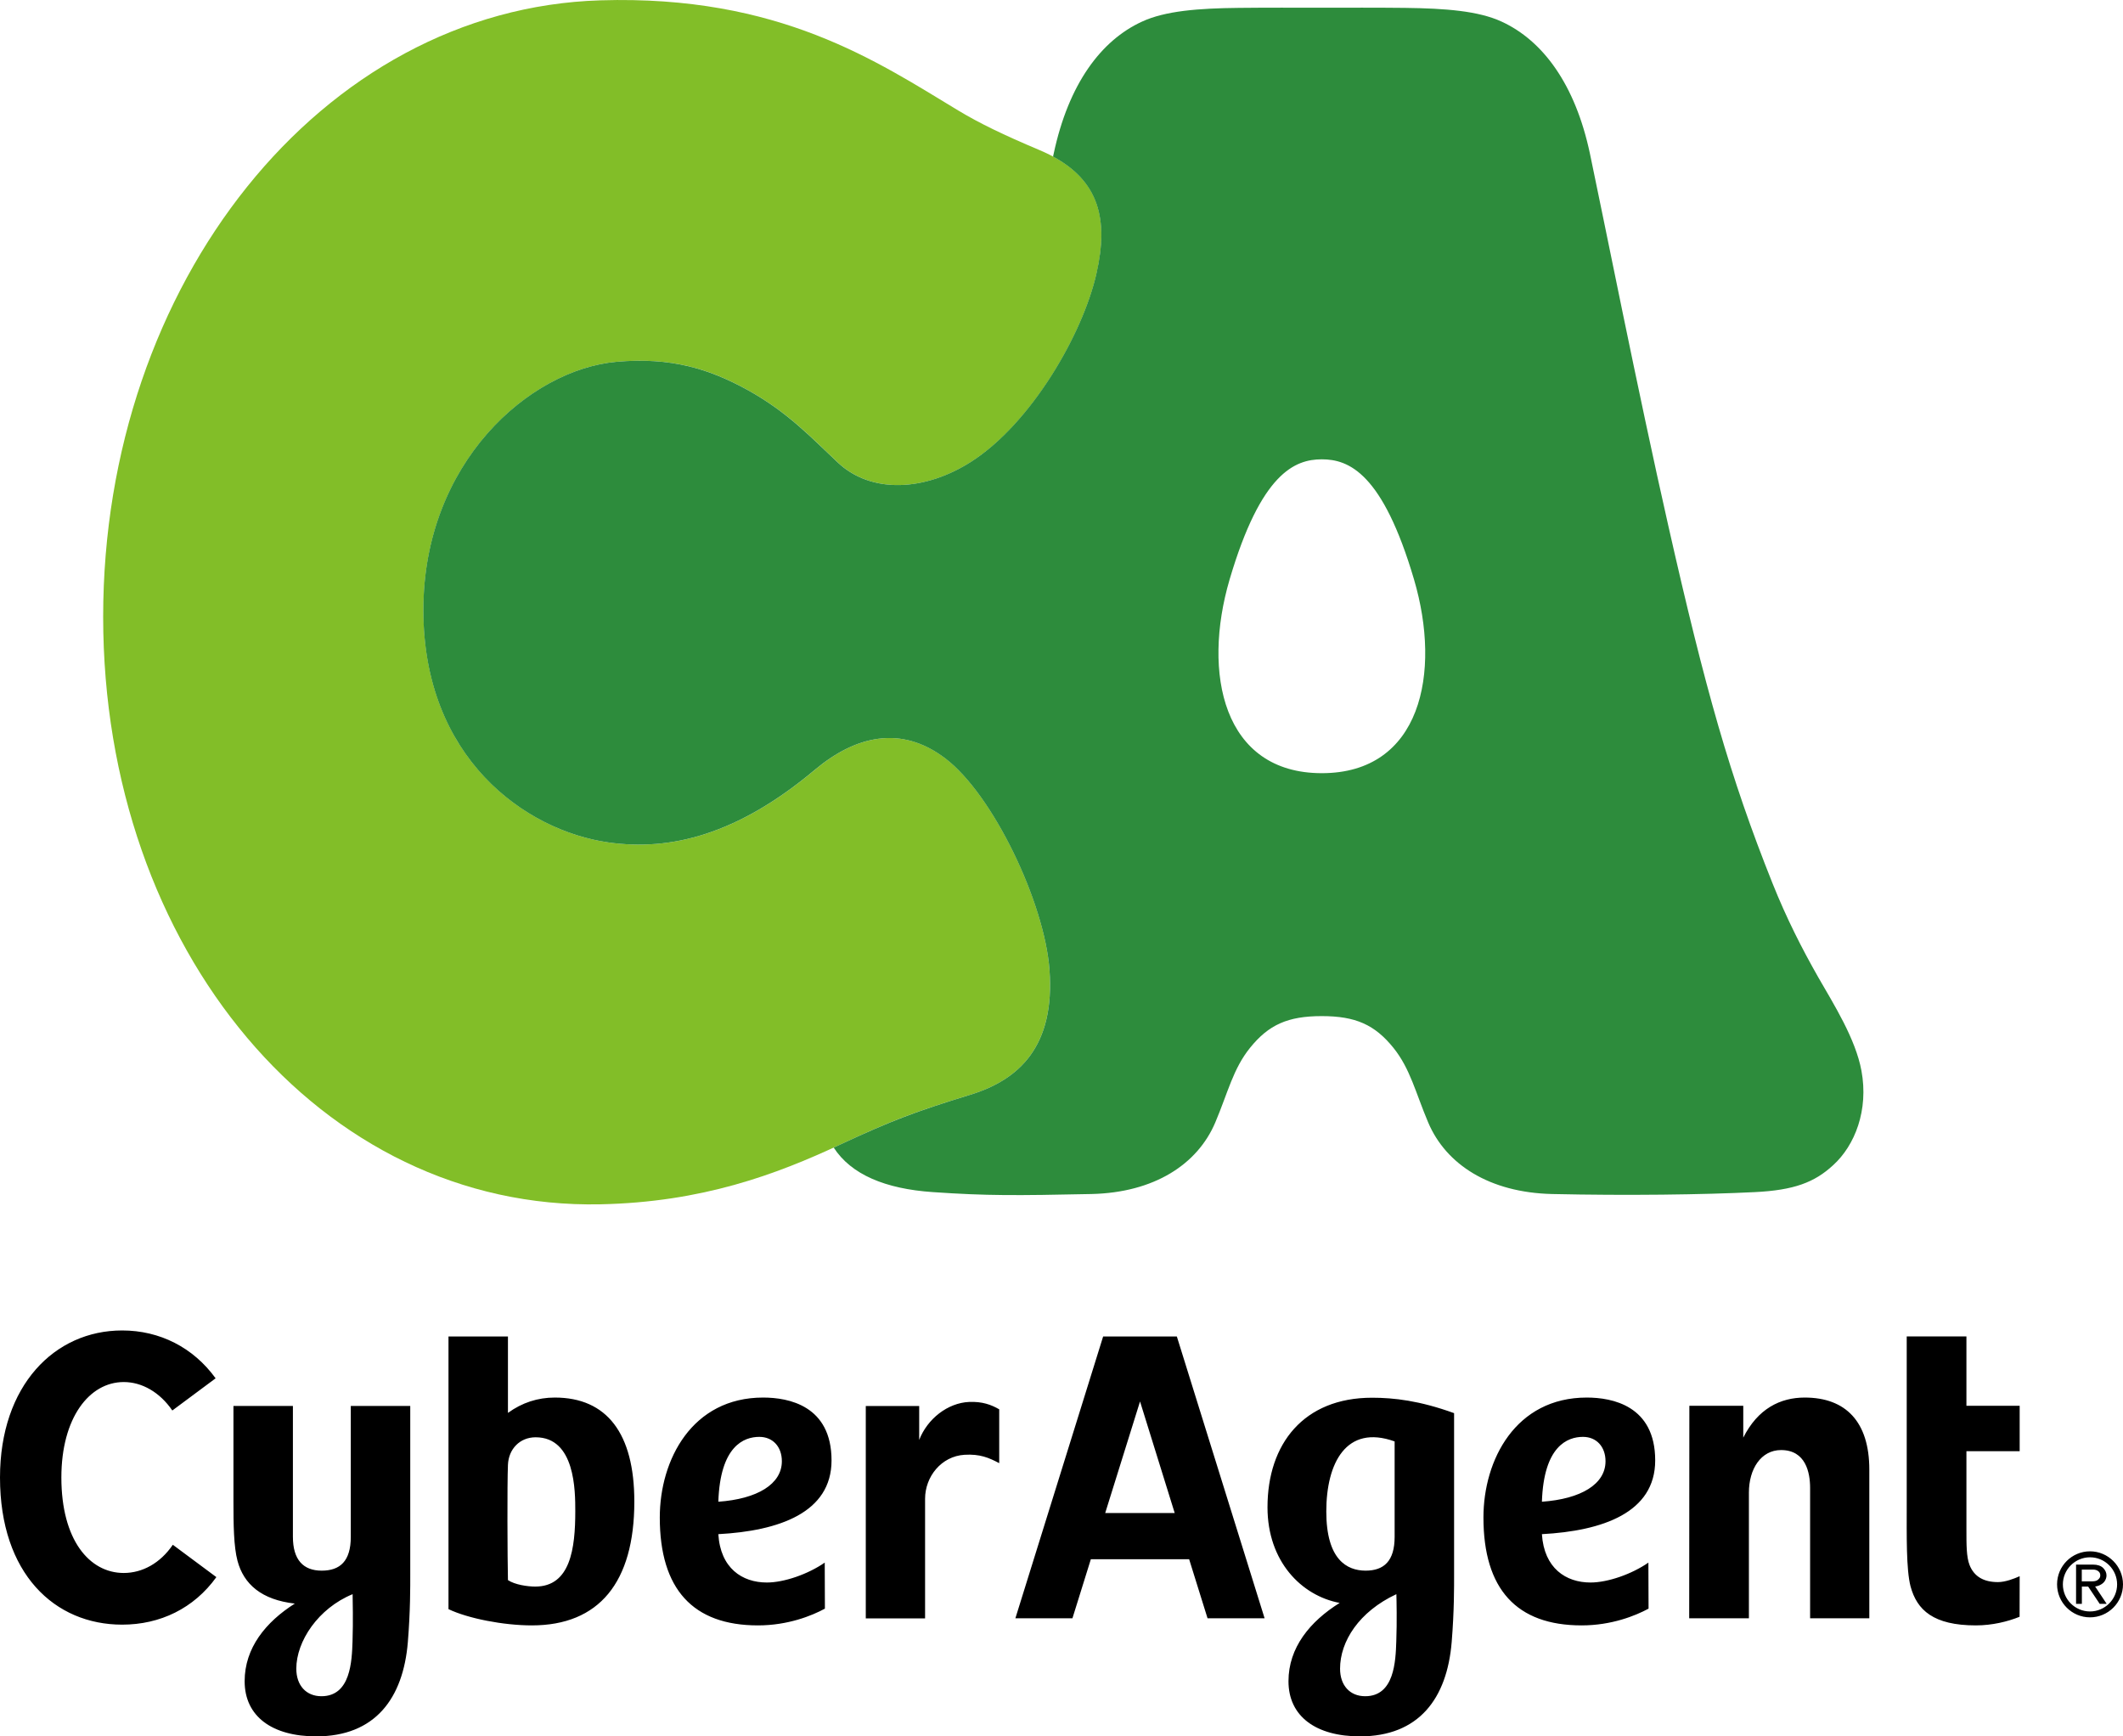 <svg xmlns="http://www.w3.org/2000/svg" width="256" height="209.35" viewBox="0 0 256 209.35">
	<path fill="#82BE28" d="M114,91.44c-5.35-4.07-10.86-2.72-15.74,1.38c-9.31,7.81-17.39,9.81-24.87,8.75c-10.08-1.43-22.33-10.22-22.33-28.01c0-17.79,12.81-29.01,23.31-29.94c6.56-0.58,11.16,0.85,15.77,3.39c4.88,2.69,7.79,5.84,10.89,8.75c4.07,3.83,10.53,3.45,16.07-0.08c7.24-4.6,13.46-15.36,15.12-22.69c1.65-7.24,0-12-6.91-14.91c-4.31-1.82-7.19-3.21-9.78-4.77c-9.78-5.9-21.58-13.93-43.13-13.27C38.75,1.06,12.44,34.18,12.44,74.36c0,40.19,26.3,71.55,59.96,70.84c12.23-0.25,21.19-3.59,28.91-7.2c6.17-2.89,9.14-4.01,15.67-6c5.92-1.81,10.26-5.85,9.57-15.1C125.95,108.79,119.75,95.81,114,91.44z"/>
	<path fill="#2D8C3C" d="M224.46,129.09c-0.71-3.84-3.31-7.96-5.2-11.25c-1.97-3.46-3.84-7.13-5.53-11.36c-5.13-12.83-8.11-23.43-12.56-43.1c-3.6-15.87-7.91-37.6-9.45-44.86c-1.78-8.4-5.71-13.64-10.64-15.91c-2.8-1.3-6.81-1.6-11.68-1.66c-3.6-0.04-6.75-0.02-10.01-0.02s-6.4-0.02-10.01,0.02c-4.87,0.05-8.88,0.36-11.68,1.66c-4.93,2.26-8.85,7.51-10.64,15.91c-0.02,0.11-0.05,0.25-0.08,0.36c5.48,2.96,6.74,7.5,5.23,14.11c-1.66,7.33-7.89,18.08-15.12,22.69c-5.54,3.53-12,3.91-16.07,0.08c-3.1-2.9-6.01-6.06-10.89-8.75c-4.61-2.53-9.2-3.97-15.77-3.39c-10.51,0.93-23.31,12.15-23.31,29.94c0,17.79,12.24,26.58,22.33,28.01c7.48,1.06,15.56-0.94,24.87-8.75c4.89-4.1,10.39-5.45,15.74-1.38c5.75,4.37,11.95,17.35,12.56,25.46c0.69,9.25-3.65,13.29-9.57,15.1c-6.53,2-9.5,3.12-15.67,6c-0.25,0.12-0.52,0.24-0.78,0.36c2.11,3.26,6.23,4.98,11.96,5.37c6.54,0.45,10.04,0.42,19.13,0.23c7.52-0.17,12.77-3.55,14.92-8.62c1.54-3.64,2.15-6.47,4.19-9c2.25-2.79,4.56-3.83,8.65-3.83c4.09,0,6.4,1.04,8.65,3.83c2.03,2.53,2.65,5.36,4.19,9c2.15,5.07,7.4,8.44,14.92,8.62c9.09,0.2,18.23,0.08,24.47-0.23c4.71-0.23,7.19-1.17,9.43-3.24C223.68,138.1,225.34,133.84,224.46,129.09z M159.39,93.22c-11.93,0-14.44-12.06-11.12-23.35c3.79-12.85,7.87-14.49,11.12-14.49c3.25,0,7.33,1.63,11.12,14.49C173.84,81.17,171.33,93.22,159.39,93.22z"/>
	<path d="M100.27,176.08c0-6.6-5.17-7.58-8.25-7.58c-8.56,0-12.46,7.49-12.46,14.46c0,8.63,3.99,13.01,11.84,13.01c3.6,0,6.49-1.16,8.07-2.02l-0.02-5.55c-2,1.39-4.89,2.4-6.98,2.4c-2.97,0-5.6-1.72-5.85-5.83C93.91,184.58,100.27,182.39,100.27,176.08z M86.62,181.06c0.22-6.72,3.08-7.82,4.94-7.82c1.63,0,2.72,1.19,2.72,2.94C94.28,178.94,91.31,180.73,86.62,181.06z M20.84,186.25l5.25,3.9c-2.71,3.77-6.78,5.73-11.36,5.73C6.59,195.88,0,189.74,0,178.14c0-11.1,6.59-17.73,14.73-17.73c4.52,0,8.57,2.04,11.27,5.77l-5.22,3.88c-1.52-2.21-3.66-3.43-5.86-3.43c-4.15,0-7.52,4.31-7.52,11.51c0,7.53,3.38,11.51,7.52,11.51C17.15,189.65,19.31,188.49,20.84,186.25z M49.47,169.51H42.3v15.78c0,2.93-1.29,4.08-3.51,4.08c-2.22,0-3.47-1.31-3.47-4.08v-15.78h-7.17c0,0,0,6.3,0,11.48c0,2.81,0.03,5.47,0.49,7.2c0.75,2.82,2.91,4.7,6.91,5.15c-3.5,2.22-6.05,5.34-6.05,9.36c0,4.26,3.34,6.65,8.63,6.65c7.1,0,10.49-4.57,11.05-11.37c0.31-3.79,0.29-6.7,0.29-8.14V169.51z M42.51,197.89c-0.08,2.41-0.23,6.62-3.75,6.62c-1.84,0-3.03-1.3-3.03-3.32c0-3.3,2.63-7.27,6.78-8.98h0.01C42.53,192.89,42.59,195.49,42.51,197.89z M225.41,177.19v17.92h-7.14v-15.72c0-1.83-0.52-4.56-3.5-4.56c-2.43,0-3.88,2.29-3.88,5.13v15.15h-7.2l0.02-25.62h6.5c0,0,0,2.43,0,3.84c1.76-3.49,4.46-4.83,7.41-4.83C222.58,168.5,225.41,171.43,225.41,177.19z M66.9,168.5c-2.05,0-3.94,0.61-5.65,1.85c0-2.01,0-9.21,0-9.21h-7.17v32.87c2.34,1.12,6.62,1.96,10.05,1.96c8.09,0,12.36-5.17,12.36-14.93C76.49,172.83,73.18,168.5,66.9,168.5z M64.54,191.29c-0.92,0-2.45-0.22-3.29-0.78c-0.06-2.54-0.1-11.61,0-13.9c0.08-1.9,1.43-3.32,3.34-3.32c4.78,0,4.78,6.48,4.78,8.92C69.37,186.69,68.79,191.29,64.54,191.29z M237.12,169.49h6.42v5.48h-6.42c0,0,0,5.79,0,9.46c0,1.76-0.01,3.29,0.38,4.27c0.55,1.38,1.7,2.05,3.42,2.05c0.89,0,1.95-0.41,2.62-0.71l-0.01,4.89c-1.43,0.58-3.3,1.04-5.27,1.04c-5.11,0-7.11-1.84-7.88-4.71c-0.53-2.03-0.46-6.17-0.46-9.83c0-7.83,0-20.3,0-20.3h7.2V169.49z
	M175.34,170.38c-4.16-1.51-7.28-1.86-9.89-1.86c-8.23,0-12.61,5.55-12.61,13.21c0,6.54,4.11,10.67,8.7,11.53c-3.57,2.23-6.17,5.38-6.17,9.44c0,4.26,3.34,6.65,8.62,6.65c7.11,0,10.5-4.57,11.06-11.37c0.31-3.79,0.29-6.7,0.29-8.14V170.38z
	M159.93,182.23c0-5.82,2.4-10.54,8.24-8.44v11.5c0,2.93-1.29,4.08-3.51,4.08C162.43,189.36,159.93,188.06,159.93,182.23z
	M168.37,197.89c-0.08,2.41-0.23,6.62-3.75,6.62c-1.84,0-3.03-1.3-3.03-3.32c0-3.3,2.29-6.88,6.78-8.98c0,0,0,0,0.01,0C168.4,192.89,168.46,195.49,168.37,197.89z M199.59,176.08c0-6.6-5.18-7.58-8.25-7.58c-8.57,0-12.46,7.49-12.46,14.46c0,8.63,3.98,13.01,11.84,13.01c3.6,0,6.48-1.16,8.07-2.02l-0.02-5.55c-2,1.39-4.89,2.4-6.98,2.4c-2.97,0-5.6-1.72-5.86-5.83C193.23,184.58,199.59,182.39,199.59,176.08z M185.93,181.06c0.22-6.72,3.09-7.82,4.95-7.82c1.63,0,2.72,1.19,2.72,2.94C193.6,178.94,190.64,180.73,185.93,181.06z M133.02,161.14l-10.58,33.97h6.88l2.22-7.12h11.85l2.22,7.12h6.88l-10.58-33.97H133.02z M133.27,182.42l4.2-13.45l4.18,13.45H133.27z M116.85,169.03c1.58-0.07,2.68,0.33,3.64,0.89c0,0,0,5.16,0,6.49c-1.27-0.67-2.34-1.12-4.18-1.01c-2.82,0.17-4.76,2.66-4.76,5.3c0,2.64,0,14.43,0,14.43h-7.15v-25.61h6.44v4.09C111.83,171.06,114.27,169.15,116.85,169.03z M253.78,190.66c0.15-0.23,0.23-0.46,0.23-0.71c0-0.32-0.13-0.63-0.4-0.9c-0.27-0.27-0.69-0.41-1.23-0.41h-2.04v4.73h0.7v-2.08h0.76l1.39,2.08h0.84l-1.39-2.09C253.25,191.21,253.65,190.85,253.78,190.66z
	M251.03,189.24h1.34c0.26,0,0.48,0.06,0.64,0.19c0.17,0.12,0.25,0.29,0.25,0.5c0,0.21-0.06,0.33-0.24,0.5c-0.15,0.16-0.4,0.23-0.73,0.23h-1.26V189.24z M252.02,187.04c-2.19,0-3.97,1.78-3.97,3.98c0,2.19,1.78,3.98,3.97,3.98c2.19,0,3.98-1.78,3.98-3.98C256,188.83,254.21,187.04,252.02,187.04z M252.02,194.29c-1.8,0-3.27-1.46-3.27-3.26c0-1.8,1.47-3.27,3.27-3.27c1.8,0,3.27,1.46,3.27,3.27C255.29,192.82,253.82,194.29,252.02,194.29z"/>
</svg>
